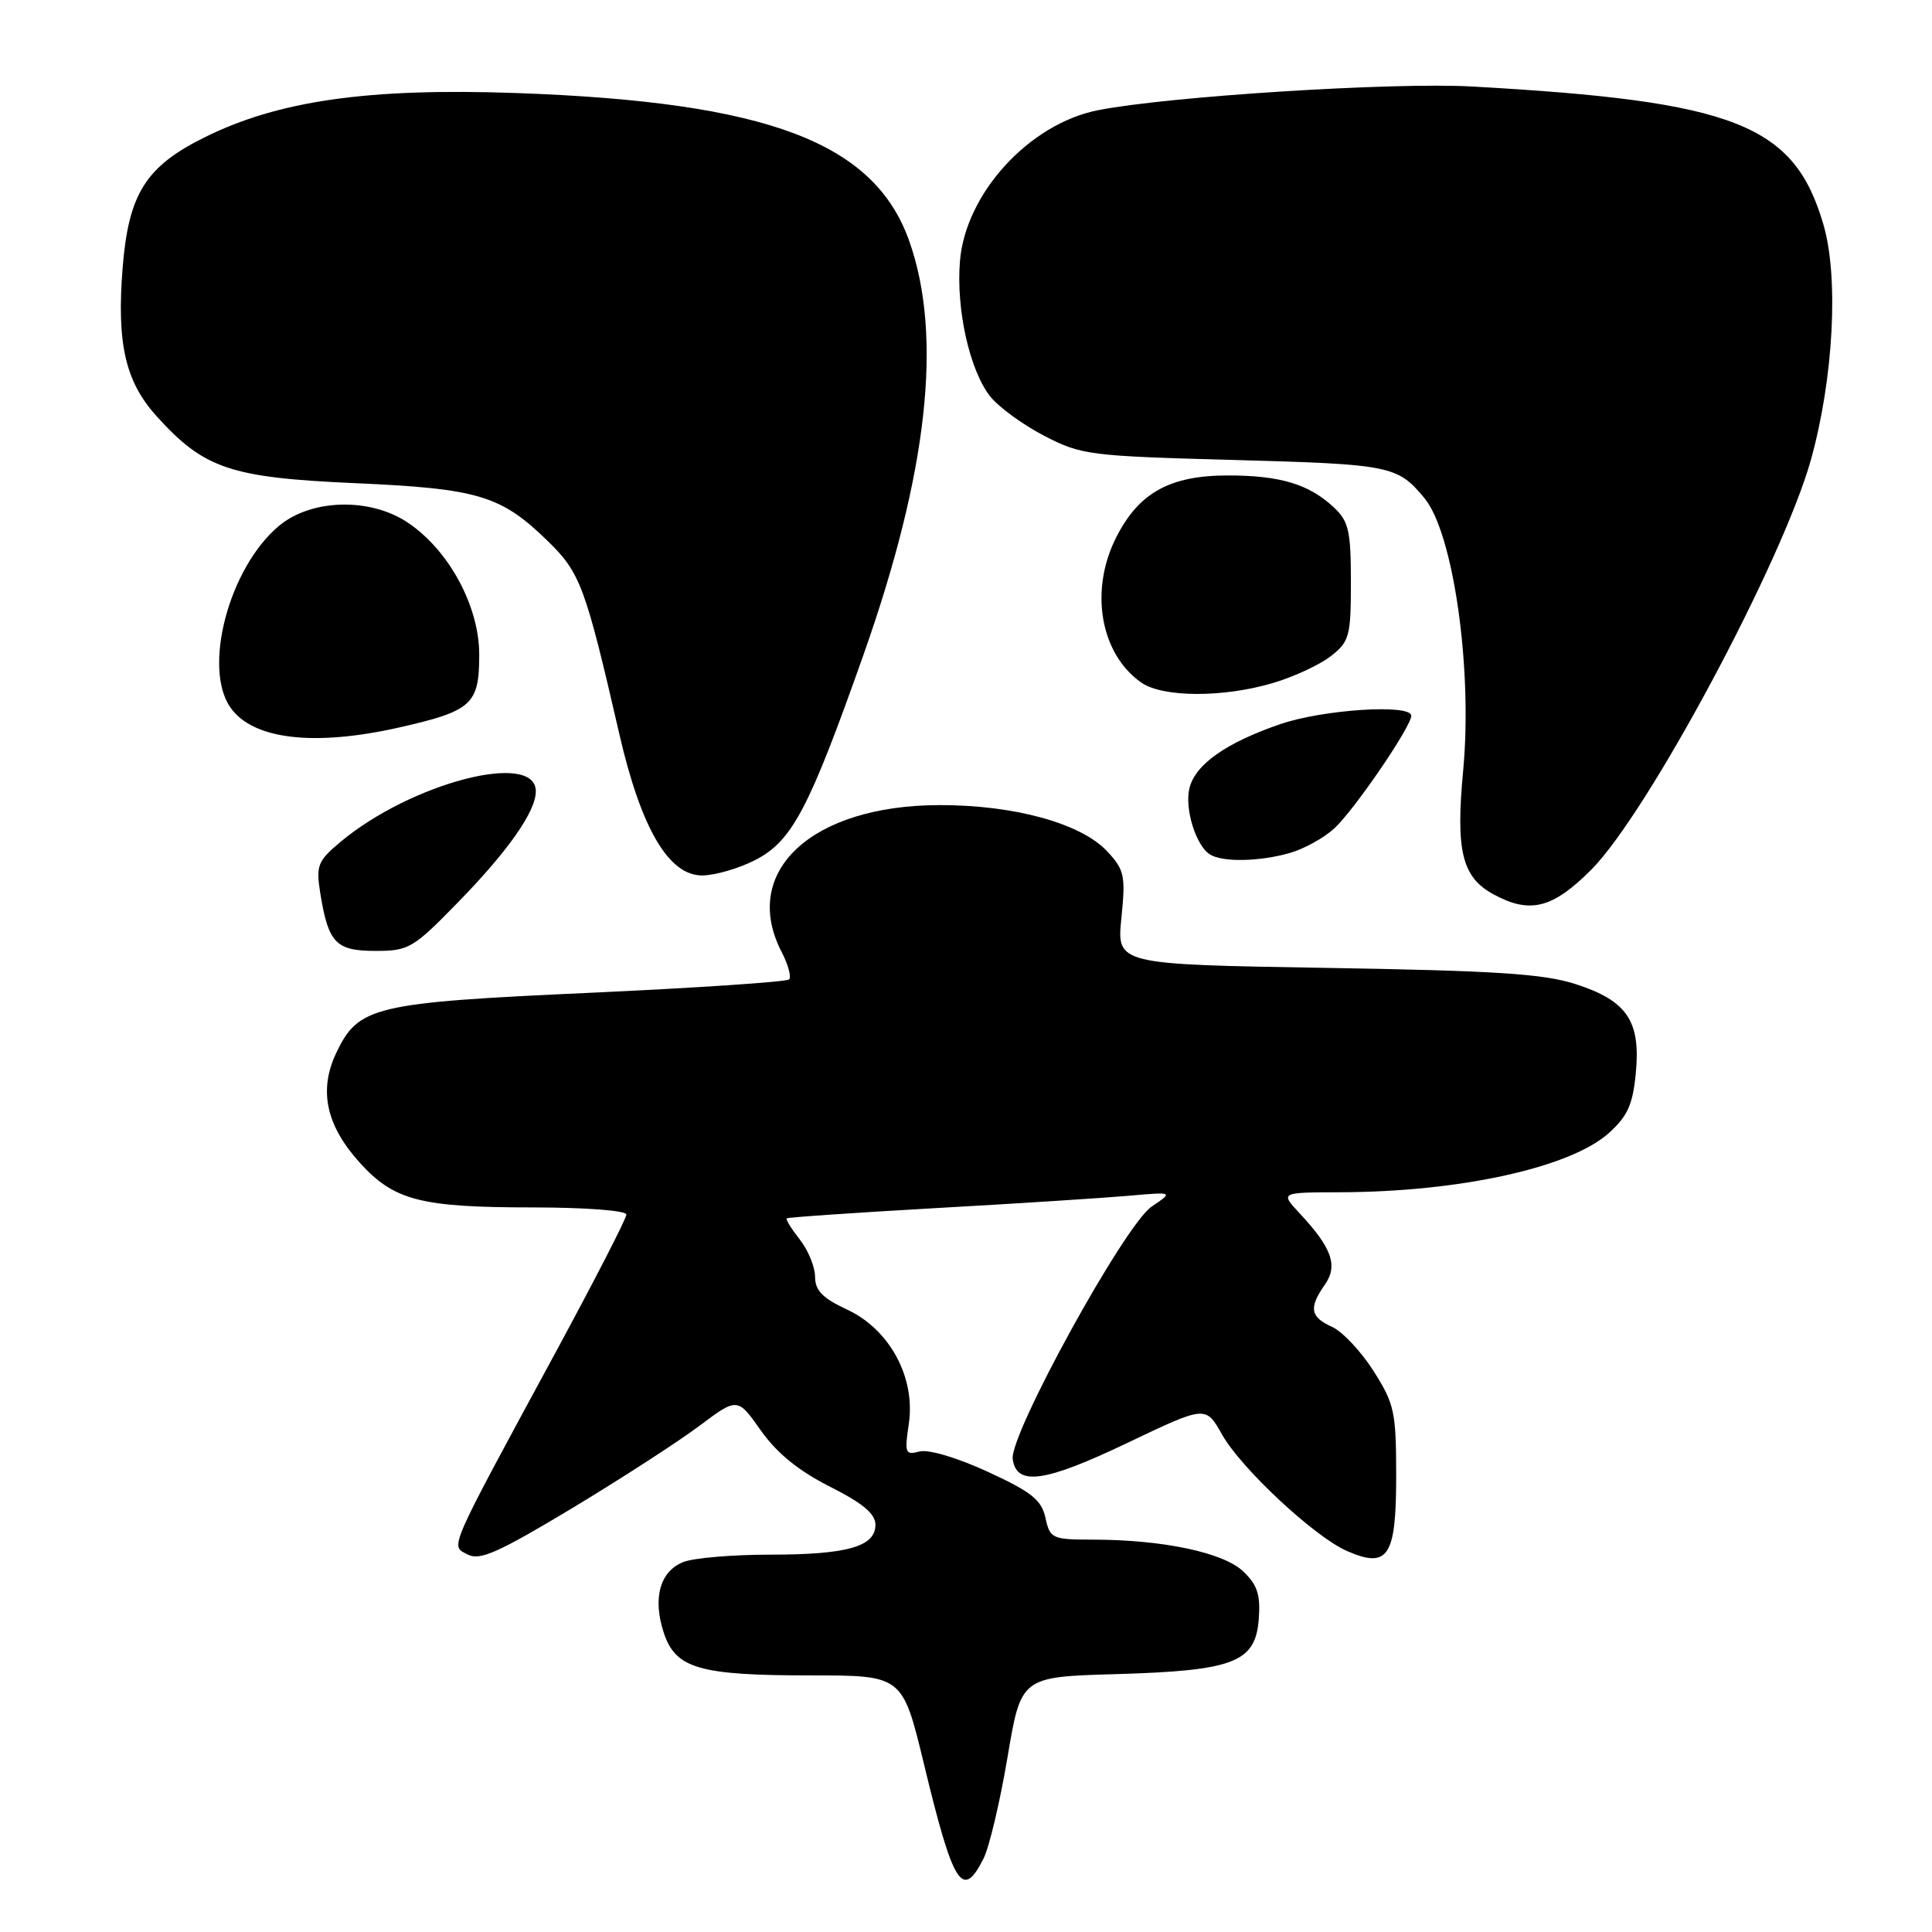 <?xml version="1.0" encoding="UTF-8" standalone="no"?>
<!DOCTYPE svg PUBLIC "-//W3C//DTD SVG 1.1//EN" "http://www.w3.org/Graphics/SVG/1.1/DTD/svg11.dtd" >
<svg xmlns="http://www.w3.org/2000/svg" xmlns:xlink="http://www.w3.org/1999/xlink" version="1.1" viewBox="0 0 256 256">
 <g >
 <path fill="currentColor"
d=" M 130.33 246.25 C 131.09 244.74 132.51 238.71 133.50 232.85 C 135.29 222.19 135.29 222.19 147.90 221.83 C 163.58 221.37 166.37 220.28 166.80 214.46 C 167.03 211.28 166.59 209.97 164.70 208.19 C 162.05 205.70 154.05 204.02 144.83 204.01 C 139.40 204.00 139.13 203.88 138.53 201.12 C 138.00 198.74 136.69 197.69 130.89 195.02 C 126.84 193.15 123.03 192.02 121.84 192.33 C 119.95 192.83 119.84 192.55 120.42 188.68 C 121.34 182.54 117.89 176.15 112.25 173.53 C 109.00 172.02 108.00 170.99 108.00 169.18 C 108.00 167.88 107.09 165.66 105.99 164.26 C 104.88 162.85 104.09 161.58 104.24 161.44 C 104.38 161.30 113.28 160.69 124.00 160.08 C 134.72 159.48 146.20 158.74 149.50 158.45 C 155.50 157.92 155.50 157.92 152.59 159.89 C 149.03 162.29 133.73 190.12 134.19 193.35 C 134.71 196.95 138.44 196.42 149.39 191.19 C 159.76 186.24 159.76 186.24 161.92 190.07 C 164.44 194.56 174.19 203.65 178.49 205.52 C 183.93 207.89 185.00 206.28 185.00 195.66 C 185.00 187.09 184.78 186.04 182.01 181.68 C 180.37 179.09 177.89 176.45 176.51 175.82 C 173.60 174.50 173.40 173.31 175.54 170.24 C 177.32 167.70 176.50 165.37 172.19 160.75 C 169.63 158.00 169.63 158.00 177.56 157.98 C 193.41 157.94 208.04 154.72 213.15 150.16 C 215.66 147.91 216.35 146.39 216.75 142.21 C 217.42 135.29 215.59 132.59 208.75 130.39 C 204.52 129.03 198.12 128.62 175.73 128.25 C 147.97 127.79 147.97 127.79 148.59 121.65 C 149.16 116.02 149.00 115.27 146.71 112.81 C 143.25 109.09 134.36 106.65 124.42 106.68 C 107.48 106.73 98.08 115.51 103.57 126.14 C 104.44 127.82 104.88 129.45 104.56 129.78 C 104.23 130.10 92.37 130.90 78.20 131.55 C 49.48 132.86 47.49 133.33 44.54 139.55 C 42.21 144.47 43.21 149.12 47.65 154.04 C 52.22 159.09 55.70 159.99 70.75 159.99 C 77.67 160.00 83.00 160.41 83.00 160.93 C 83.00 161.45 78.90 169.43 73.90 178.68 C 59.11 205.99 59.66 204.75 61.95 205.97 C 63.55 206.83 65.93 205.78 75.70 199.91 C 82.19 196.00 89.80 191.08 92.61 188.98 C 97.72 185.15 97.72 185.15 100.81 189.54 C 102.94 192.55 105.80 194.88 109.95 196.98 C 114.33 199.19 116.00 200.58 116.00 202.04 C 116.00 204.94 112.25 206.00 102.00 206.00 C 97.12 206.00 91.99 206.43 90.59 206.96 C 87.45 208.16 86.44 211.77 87.96 216.37 C 89.52 221.09 92.65 222.00 107.44 222.00 C 119.59 222.00 119.59 222.00 122.43 233.75 C 126.33 249.92 127.53 251.82 130.33 246.25 Z  M 60.66 119.59 C 67.32 112.77 70.99 107.54 71.00 104.86 C 71.01 99.42 54.40 103.75 45.04 111.62 C 42.10 114.09 41.86 114.71 42.43 118.30 C 43.50 124.95 44.49 126.00 49.74 126.00 C 54.17 126.00 54.74 125.66 60.66 119.59 Z  M 210.84 115.25 C 218.32 107.77 236.25 74.28 239.98 60.84 C 242.95 50.10 243.66 36.78 241.62 29.78 C 237.75 16.47 229.96 13.41 195.00 11.46 C 184.56 10.88 154.79 12.77 145.50 14.60 C 136.38 16.40 127.94 25.62 127.20 34.59 C 126.67 40.97 128.48 49.07 131.20 52.52 C 132.30 53.92 135.52 56.27 138.35 57.74 C 143.30 60.30 144.30 60.43 163.60 60.95 C 184.26 61.52 185.18 61.70 188.74 66.00 C 192.58 70.63 195.14 88.61 193.88 102.07 C 192.87 112.77 193.72 116.23 197.89 118.50 C 202.73 121.13 205.71 120.39 210.84 115.25 Z  M 100.03 113.98 C 104.95 111.47 107.17 107.27 114.42 86.75 C 122.94 62.62 124.94 44.58 120.49 31.97 C 115.86 18.85 101.73 13.52 68.50 12.33 C 48.78 11.63 36.86 13.33 27.00 18.25 C 19.29 22.10 17.03 25.72 16.25 35.48 C 15.45 45.50 16.60 50.56 20.75 55.15 C 27.04 62.11 30.53 63.29 47.00 64.02 C 63.36 64.74 66.38 65.64 72.57 71.68 C 76.90 75.90 77.55 77.64 82.08 97.33 C 84.95 109.77 88.60 116.00 93.02 116.00 C 94.70 116.00 97.86 115.09 100.03 113.98 Z  M 170.92 113.02 C 172.79 112.49 175.44 111.02 176.80 109.77 C 179.42 107.37 187.00 96.28 187.00 94.84 C 187.00 93.25 175.31 94.00 169.62 95.96 C 162.46 98.42 158.40 101.28 157.61 104.42 C 156.94 107.11 158.45 112.03 160.31 113.21 C 161.97 114.27 166.88 114.18 170.92 113.02 Z  M 52.82 96.41 C 62.55 94.21 63.50 93.35 63.50 86.75 C 63.50 80.33 59.51 72.94 54.07 69.27 C 49.06 65.89 41.23 66.09 36.93 69.71 C 30.35 75.25 26.84 88.47 30.54 93.76 C 33.50 97.98 41.58 98.94 52.82 96.41 Z  M 168.68 90.50 C 171.46 89.68 174.91 88.07 176.36 86.93 C 178.81 85.01 179.00 84.29 179.00 77.10 C 179.00 70.35 178.71 69.08 176.75 67.24 C 173.45 64.15 169.64 63.00 162.68 63.00 C 155.02 63.01 150.93 65.27 147.93 71.15 C 144.33 78.19 145.77 86.62 151.22 90.44 C 154.06 92.43 162.08 92.46 168.68 90.50 Z "/>
</g>
</svg>